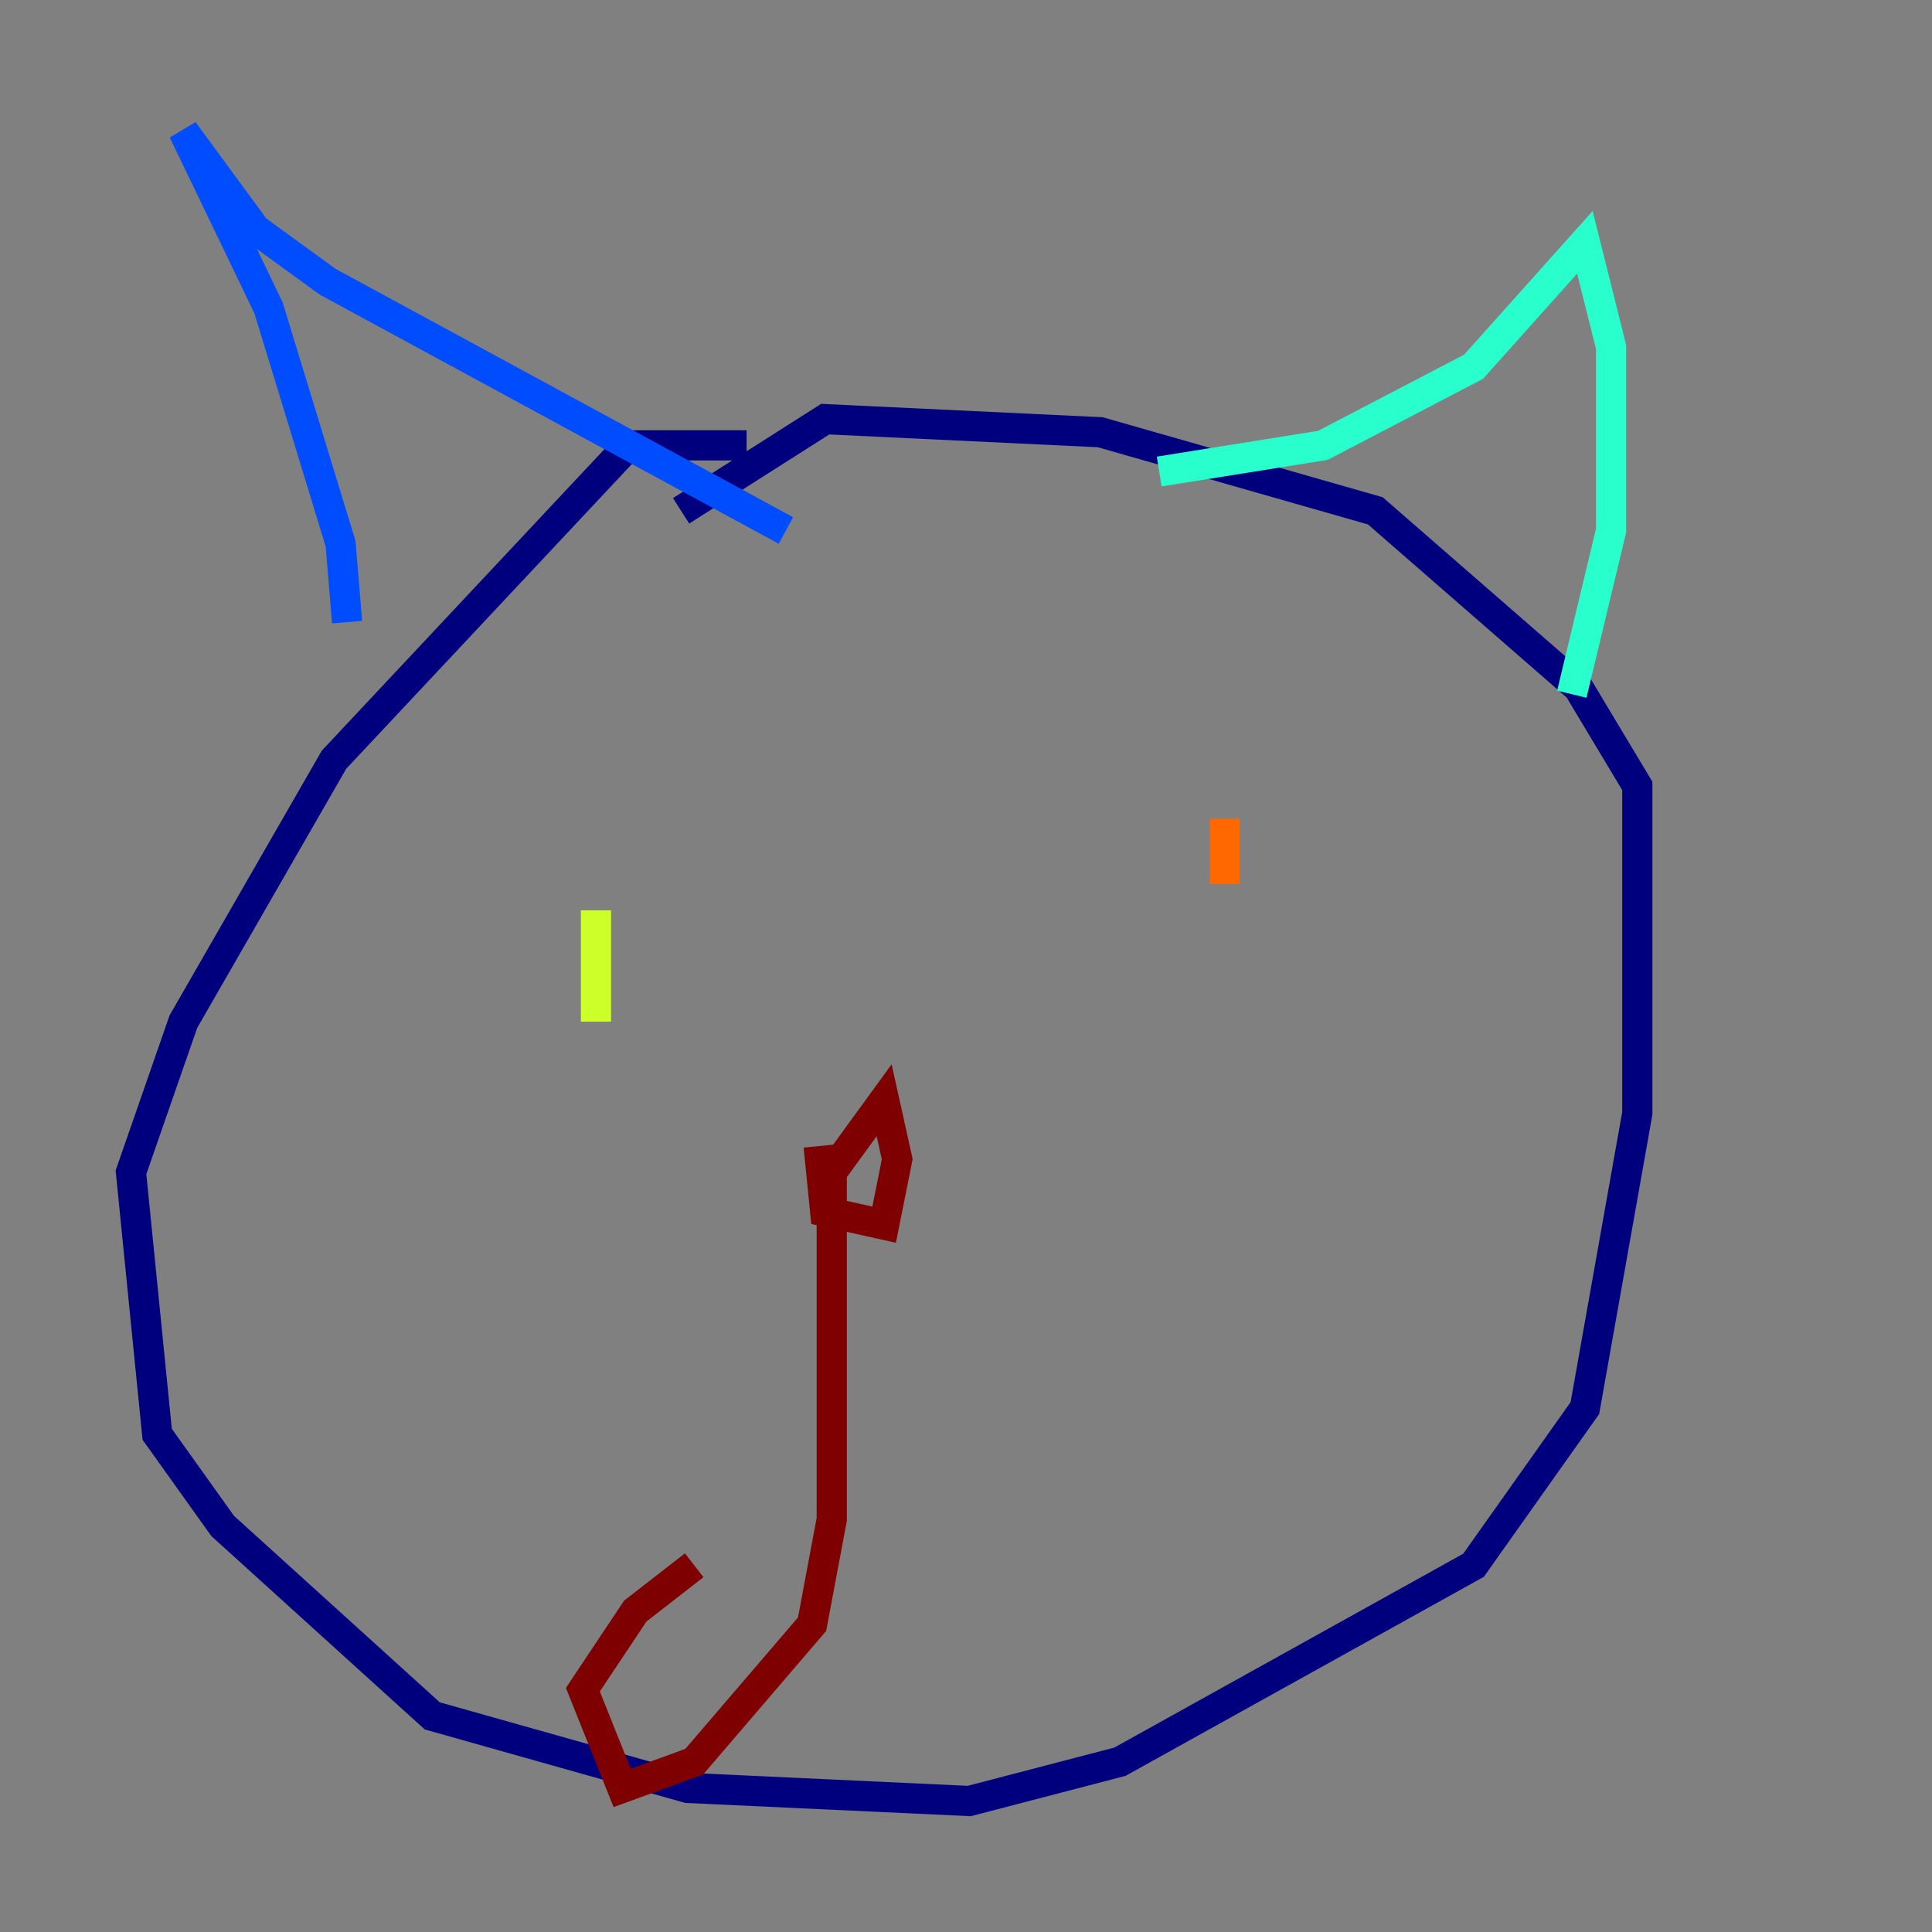 <?xml version="1.0" encoding="utf-8" ?>
<svg baseProfile="tiny" height="128" version="1.2" viewBox="0,0,128,128" width="128" xmlns="http://www.w3.org/2000/svg" xmlns:ev="http://www.w3.org/2001/xml-events" xmlns:xlink="http://www.w3.org/1999/xlink"><rect x="0" y="0" width="128" height="128" fill="#808080" stroke="none"/><defs /><polyline fill="none" points="49.464,29.505 41.654,29.505 22.129,50.332 12.149,67.688 8.678,77.668 10.414,95.024 14.752,101.098 28.637,113.681 45.559,118.454 64.217,119.322 74.197,116.719 97.627,103.702 105.003,93.288 108.475,73.763 108.475,52.068 104.57,45.559 91.119,33.844 72.895,28.637 54.671,27.77 45.125,33.844" stroke="#00007f" stroke-width="2" /><polyline fill="none" points="22.997,41.22 22.563,36.014 17.79,20.393 12.149,8.678 16.922,15.186 21.695,18.658 52.068,35.146" stroke="#004cff" stroke-width="2" /><polyline fill="none" points="76.8,31.241 87.647,29.505 97.627,24.298 105.003,16.054 106.739,22.997 106.739,35.146 104.136,45.993" stroke="#29ffcd" stroke-width="2" /><polyline fill="none" points="39.485,60.312 39.485,67.688" stroke="#cdff29" stroke-width="2" /><polyline fill="none" points="81.139,54.237 81.139,58.576" stroke="#ff6700" stroke-width="2" /><polyline fill="none" points="54.237,75.932 54.671,80.271 58.576,81.139 59.444,76.8 58.576,72.895 55.105,77.668 55.105,100.664 53.803,107.607 45.993,116.719 41.22,118.454 38.617,111.946 42.088,106.739 45.993,103.702" stroke="#7f0000" stroke-width="2" /></svg>